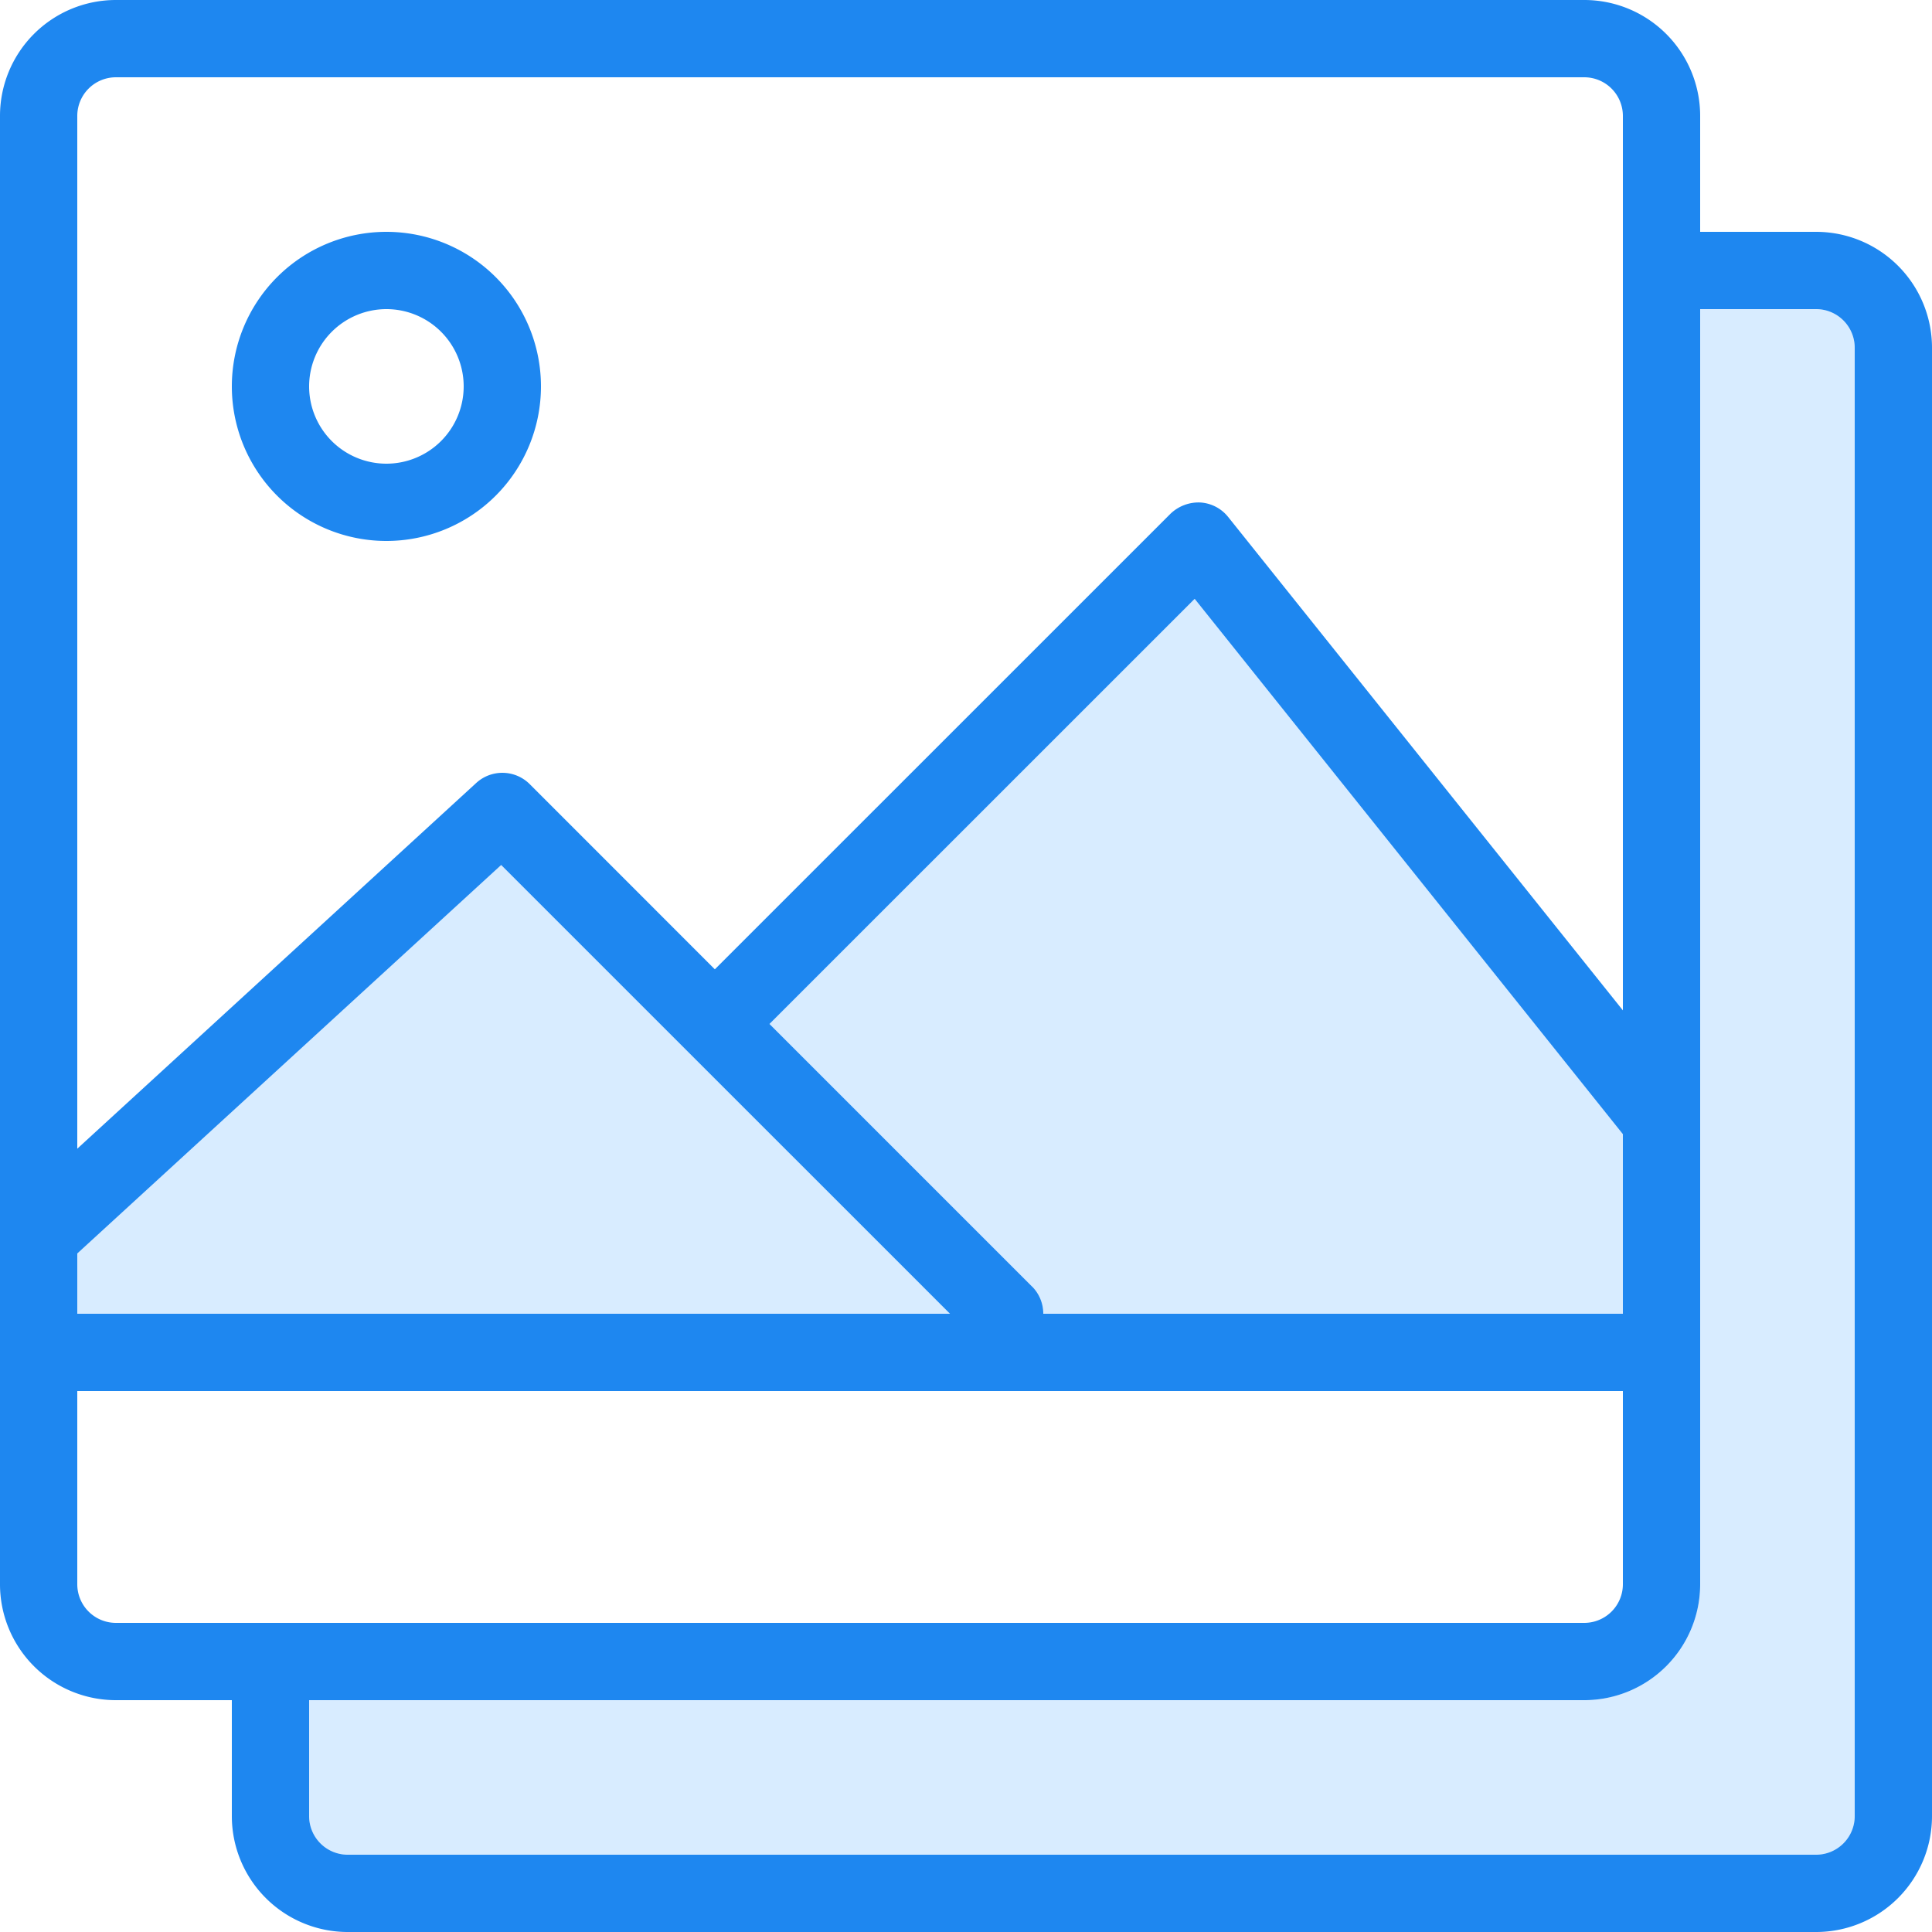 <svg xmlns="http://www.w3.org/2000/svg" viewBox="0 0 25 25"><defs><style>.cls-1{fill:#d8ecff;}.cls-2{fill:#1e87f0;}</style></defs><title>polaroid-stack</title><g id="budicon-polaroid-stack"><path class="cls-1" d="M24,23.5a.5.5,0,0,1-.5.5H4.5a.5.5,0,0,1-.5-.5V22H20.5A1.5,1.5,0,0,0,22,20.5V4h1.5a.5.5,0,0,1,.5.5Z"/><polygon class="cls-1" points="1 16.22 6.485 11.192 12.293 17 1 17 1 16.22"/><path class="cls-1" d="M13.354,16.646,9.957,13.25l5.502-5.501L21,14.676V17H13.5A.498.498,0,0,0,13.354,16.646Z"/><path class="cls-2" d="M5,7A2,2,0,1,0,3,5,2,2,0,0,0,5,7ZM5,4A1,1,0,1,1,4,5,1.001,1.001,0,0,1,5,4Z"/><path class="cls-2" d="M23.5,3H22V1.5A1.5,1.5,0,0,0,20.5,0H1.5A1.5,1.5,0,0,0,0,1.5v19A1.5,1.5,0,0,0,1.5,22H3v1.5A1.5,1.5,0,0,0,4.5,25h19A1.5,1.5,0,0,0,25,23.5V4.5A1.5,1.5,0,0,0,23.5,3ZM1,16.22l5.485-5.027L12.293,17H1Zm12.354.427L9.957,13.25l5.502-5.501L21,14.676V17H13.5A.498.498,0,0,0,13.354,16.646ZM1.5,1h19a.5.5,0,0,1,.5.5V13.074L15.891,6.688a.499.499,0,0,0-.363-.186.525.525,0,0,0-.381.145L9.25,12.543,6.854,10.146a.501.501,0,0,0-.691-.015L1,14.864V1.5A.5.5,0,0,1,1.5,1ZM1,20.5V18H21v2.5a.5.5,0,0,1-.5.5H1.5A.5.5,0,0,1,1,20.5Zm23,3a.5.5,0,0,1-.5.5H4.5a.5.5,0,0,1-.5-.5V22H20.5A1.5,1.5,0,0,0,22,20.5V4h1.5a.5.5,0,0,1,.5.5Z"/></g></svg>
